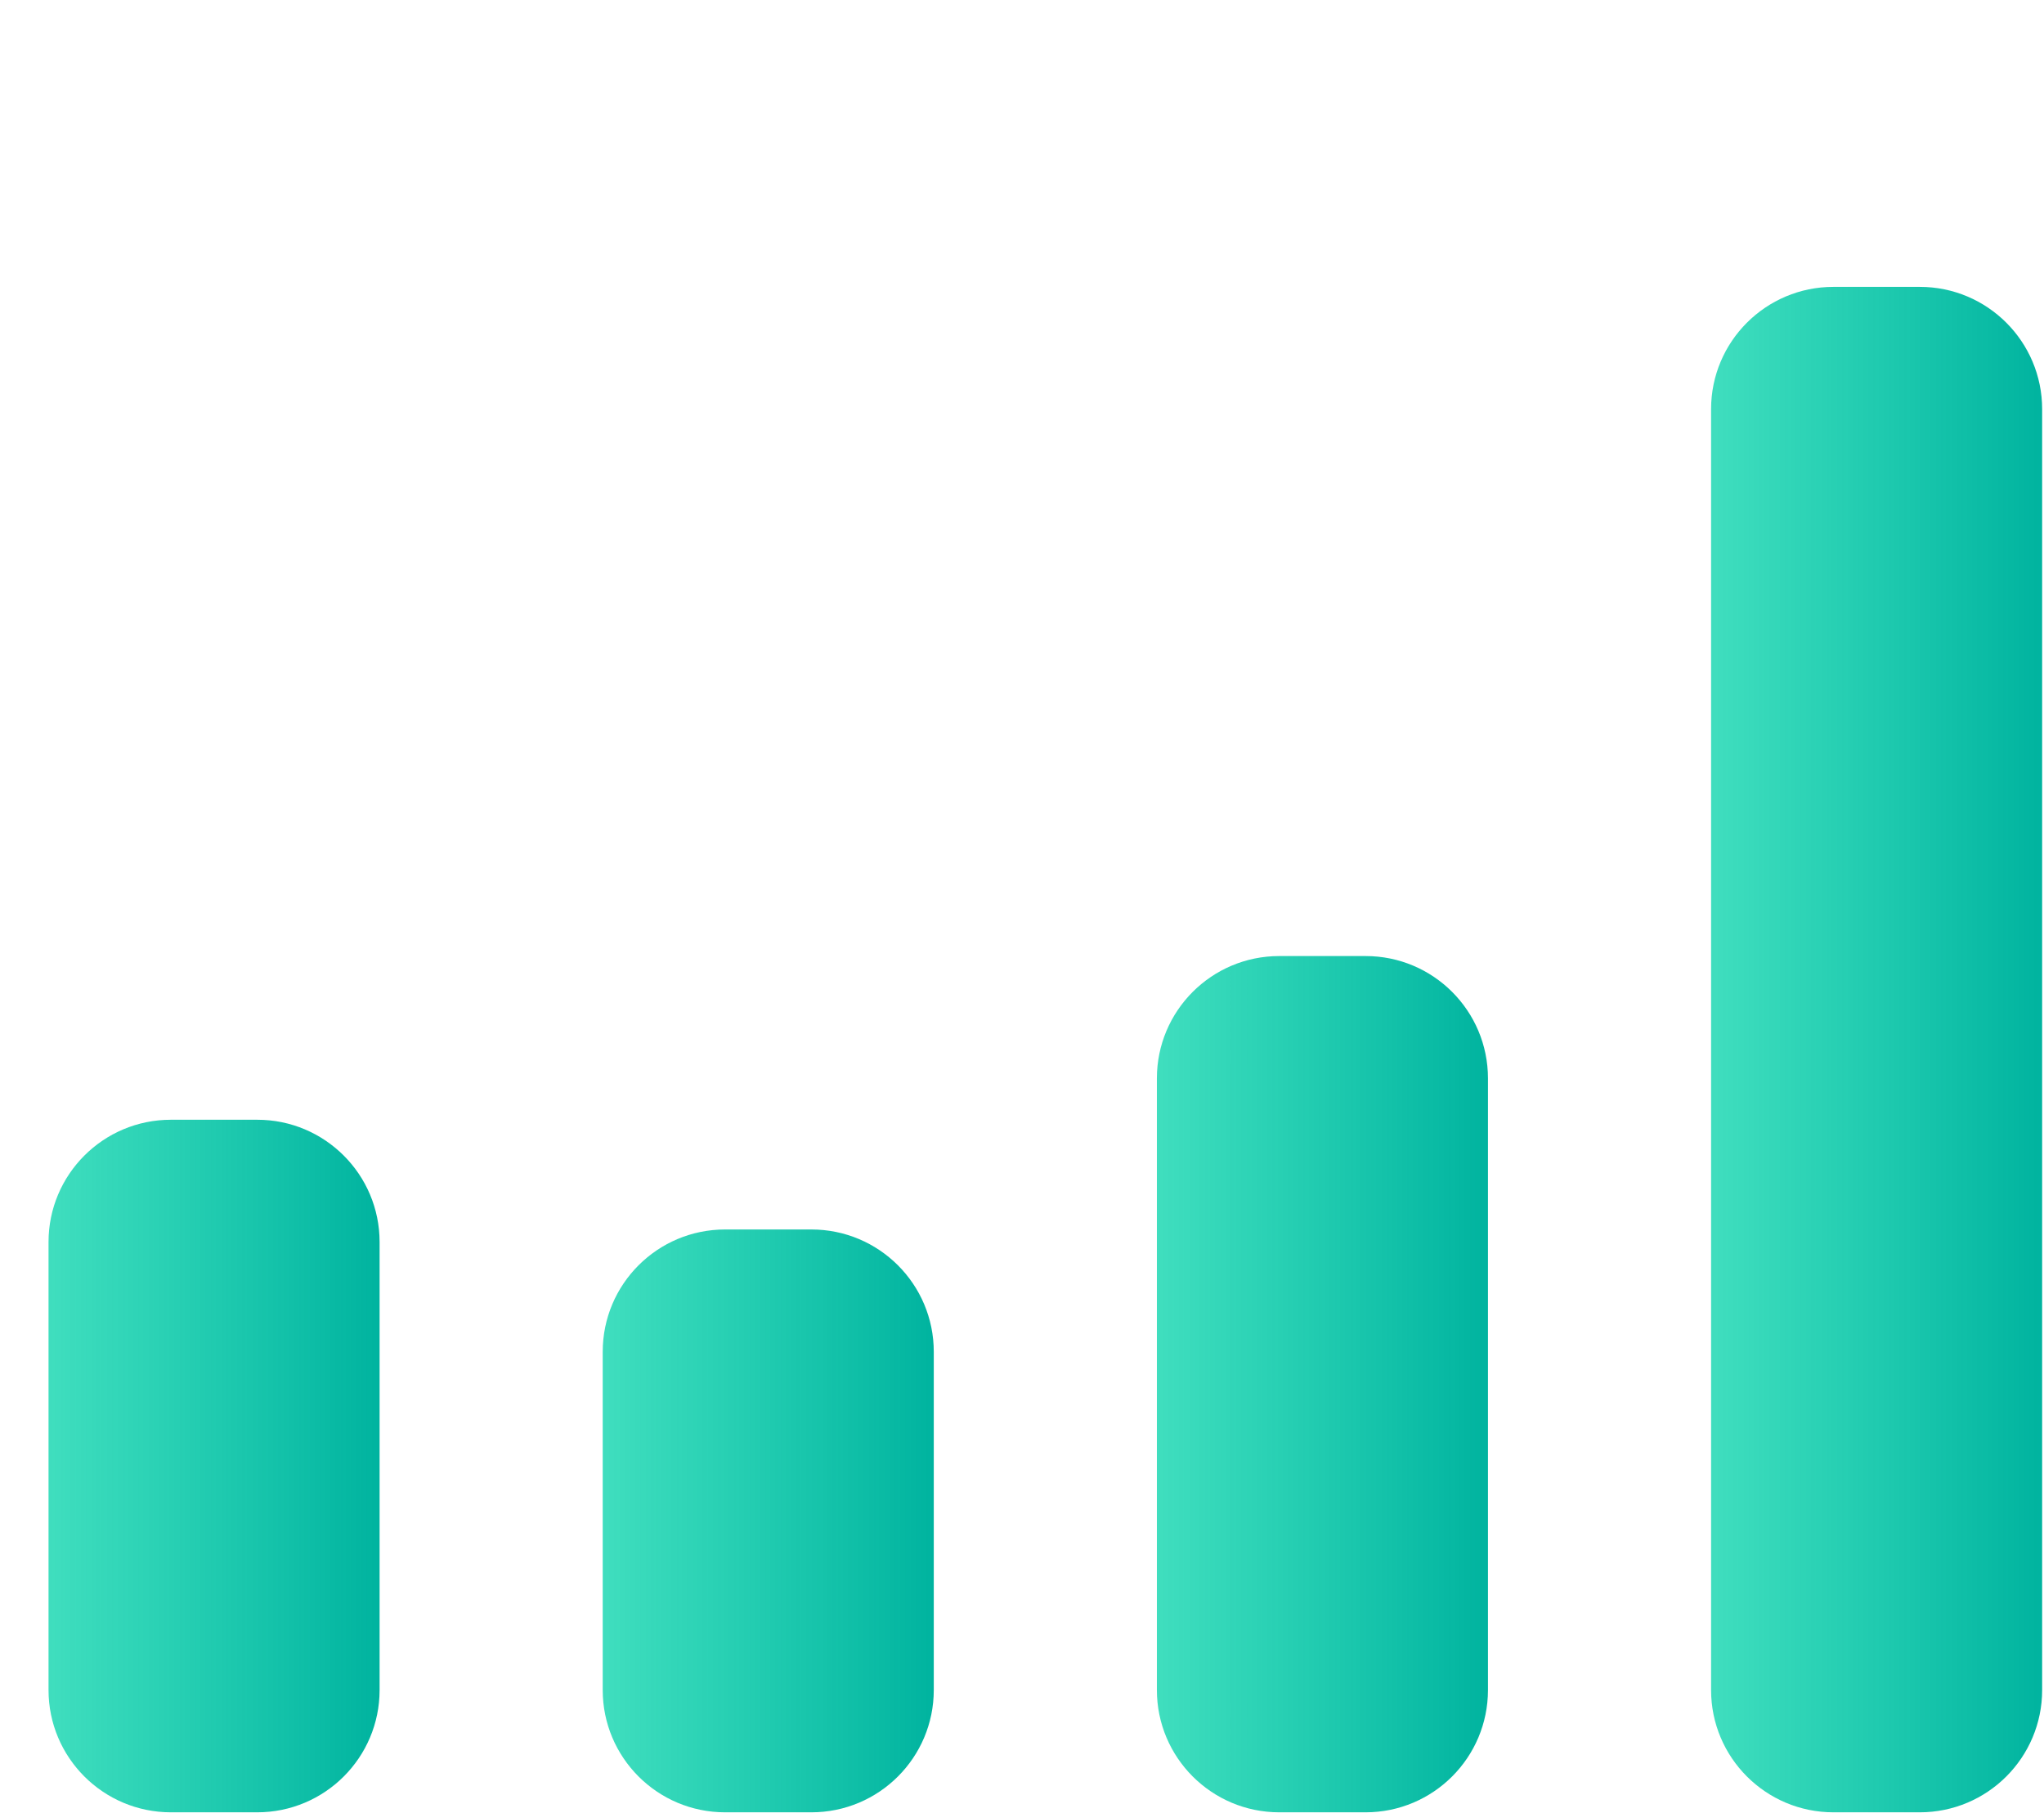 <svg width="284" height="252" viewBox="0 0 284 252" fill="none" xmlns="http://www.w3.org/2000/svg">
<path fill-rule="evenodd" clip-rule="evenodd" d="M35.742 155.619C45.131 155.619 52.742 163.23 52.742 172.619L52.742 234.869C52.742 244.257 45.131 251.869 35.742 251.869H23.742C14.353 251.869 6.742 244.257 6.742 234.869L6.742 172.619C6.742 163.23 14.353 155.619 23.742 155.619H35.742Z" fill="url(#paint0_linear_13026_17706)"/>
<path fill-rule="evenodd" clip-rule="evenodd" d="M112.742 170.869C122.131 170.869 129.742 178.48 129.742 187.869V234.869C129.742 244.257 122.131 251.869 112.742 251.869H100.742C91.353 251.869 83.742 244.257 83.742 234.869L83.742 187.869C83.742 178.48 91.353 170.869 100.742 170.869L112.742 170.869Z" fill="url(#paint1_linear_13026_17706)"/>
<path fill-rule="evenodd" clip-rule="evenodd" d="M189.742 132.869C199.131 132.869 206.742 140.48 206.742 149.869L206.742 234.869C206.742 244.257 199.131 251.869 189.742 251.869H177.742C168.353 251.869 160.742 244.257 160.742 234.869L160.742 149.869C160.742 140.48 168.353 132.869 177.742 132.869L189.742 132.869Z" fill="url(#paint2_linear_13026_17706)"/>
<path fill-rule="evenodd" clip-rule="evenodd" d="M266.742 39.869C276.131 39.869 283.742 47.48 283.742 56.869L283.742 234.869C283.742 244.257 276.131 251.869 266.742 251.869H254.742C245.353 251.869 237.742 244.257 237.742 234.869L237.742 56.869C237.742 47.48 245.353 39.869 254.742 39.869H266.742Z" fill="url(#paint3_linear_13026_17706)"/>
<defs>
<linearGradient id="paint0_linear_13026_17706" x1="52.742" y1="203.744" x2="6.742" y2="203.744" gradientUnits="userSpaceOnUse">
<stop stop-color="#00B39F"/>
<stop offset="1" stop-color="#00D3A9" stop-opacity="0.75"/>
</linearGradient>
<linearGradient id="paint1_linear_13026_17706" x1="129.742" y1="211.369" x2="83.742" y2="211.369" gradientUnits="userSpaceOnUse">
<stop stop-color="#00B39F"/>
<stop offset="1" stop-color="#00D3A9" stop-opacity="0.75"/>
</linearGradient>
<linearGradient id="paint2_linear_13026_17706" x1="206.742" y1="192.369" x2="160.742" y2="192.369" gradientUnits="userSpaceOnUse">
<stop stop-color="#00B39F"/>
<stop offset="1" stop-color="#00D3A9" stop-opacity="0.75"/>
</linearGradient>
<linearGradient id="paint3_linear_13026_17706" x1="283.742" y1="145.869" x2="237.742" y2="145.869" gradientUnits="userSpaceOnUse">
<stop stop-color="#00B39F"/>
<stop offset="1" stop-color="#00D3A9" stop-opacity="0.75"/>
</linearGradient>
</defs>
</svg>
